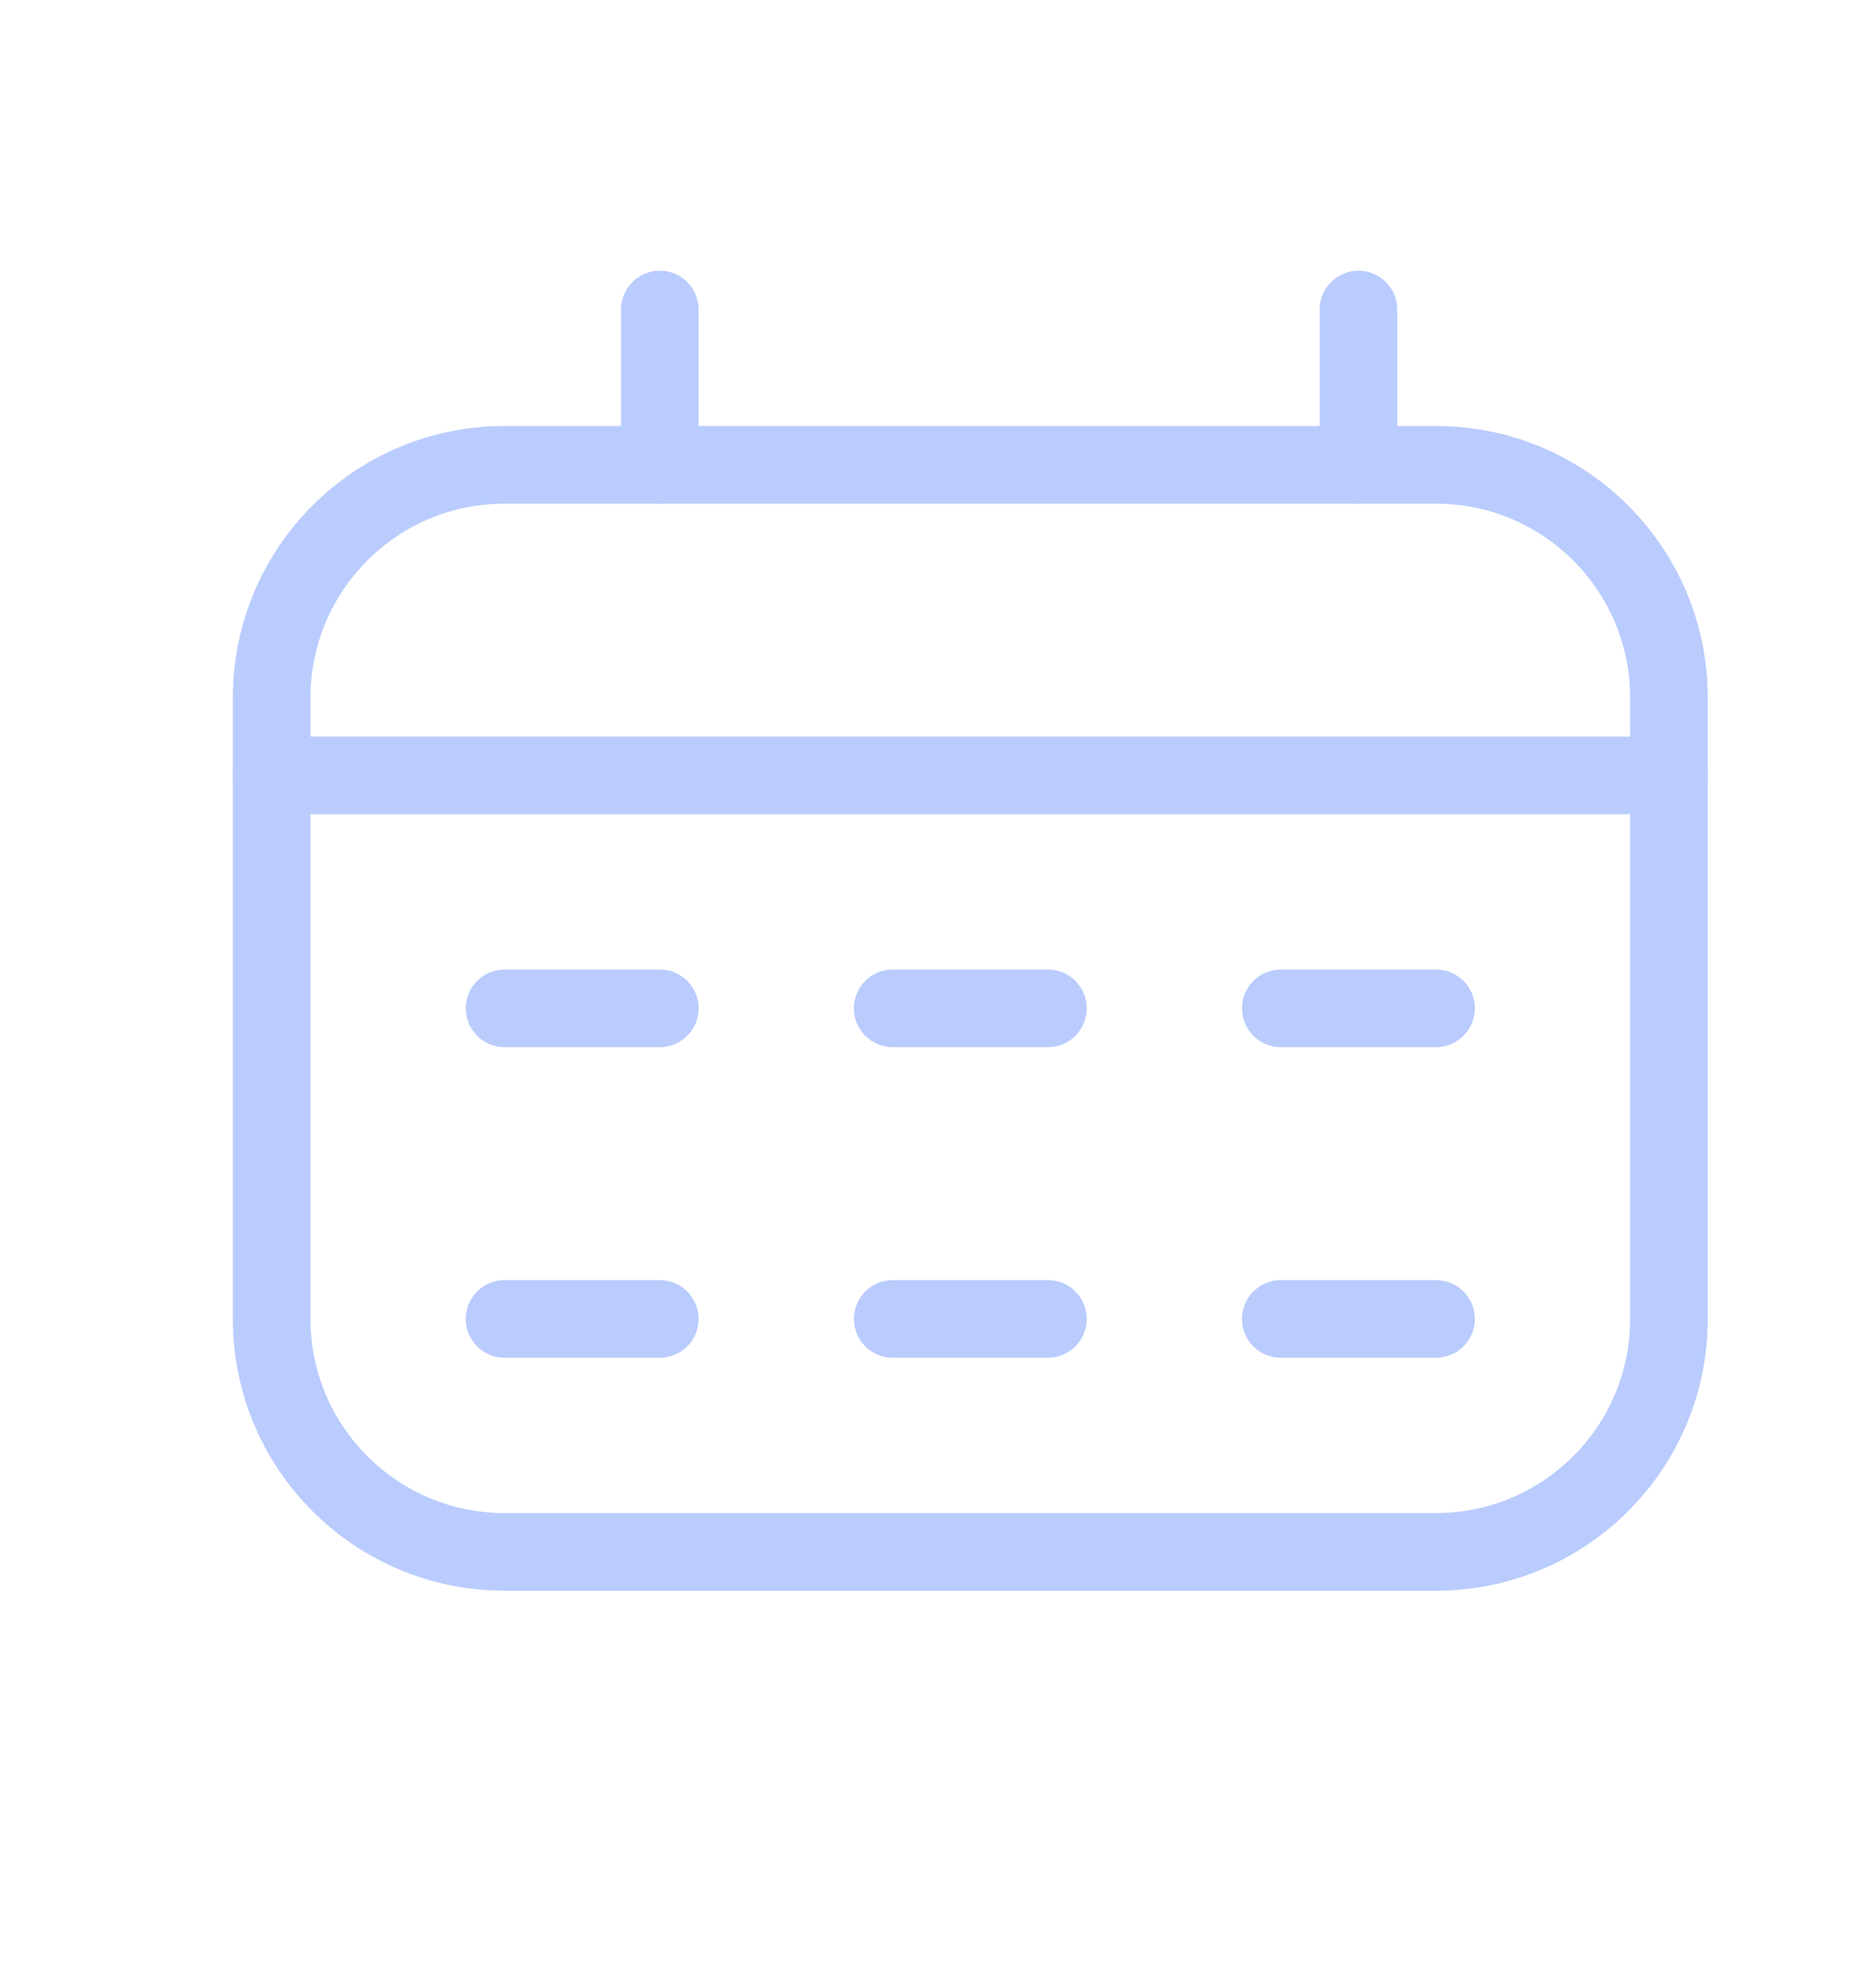 <svg width="15" height="16" viewBox="0 0 15 16" fill="none" xmlns="http://www.w3.org/2000/svg">
<g id="Secondary / Calendar">
<g id="Group 94">
<path id="Vector 61 (Stroke)" fillRule="evenodd" clipRule="evenodd" d="M10.938 2.179C11.11 2.179 11.25 2.319 11.25 2.491L11.25 3.741C11.25 3.914 11.11 4.054 10.938 4.054C10.765 4.054 10.625 3.914 10.625 3.741L10.625 2.491C10.625 2.319 10.765 2.179 10.938 2.179Z" fill="#BACCFD"/>
<path id="Vector 62 (Stroke)" fillRule="evenodd" clipRule="evenodd" d="M5.312 2.179C5.485 2.179 5.625 2.319 5.625 2.491L5.625 3.741C5.625 3.914 5.485 4.054 5.312 4.054C5.14 4.054 5 3.914 5 3.741L5 2.491C5 2.319 5.14 2.179 5.312 2.179Z" fill="#BACCFD"/>
<path id="Rectangle 24 (Stroke)" fillRule="evenodd" clipRule="evenodd" d="M1.875 5.616C1.875 4.408 2.854 3.429 4.062 3.429H11.562C12.771 3.429 13.75 4.408 13.75 5.616V10.617C13.75 11.825 12.771 12.804 11.562 12.804H4.062C2.854 12.804 1.875 11.825 1.875 10.617V5.616ZM4.062 4.054C3.2 4.054 2.5 4.754 2.5 5.616V10.617C2.5 11.479 3.2 12.179 4.062 12.179H11.562C12.425 12.179 13.125 11.479 13.125 10.617V5.616C13.125 4.754 12.425 4.054 11.562 4.054H4.062Z" fill="#BACCFD"/>
<path id="Vector 65 (Stroke)" fillRule="evenodd" clipRule="evenodd" d="M1.875 6.241C1.875 6.069 2.015 5.929 2.188 5.929H13.438C13.61 5.929 13.75 6.069 13.75 6.241C13.75 6.414 13.61 6.554 13.438 6.554H2.188C2.015 6.554 1.875 6.414 1.875 6.241Z" fill="#BACCFD"/>
<path id="Vector 66 (Stroke)" fillRule="evenodd" clipRule="evenodd" d="M3.75 8.116C3.75 7.944 3.89 7.804 4.062 7.804H5.312C5.485 7.804 5.625 7.944 5.625 8.116C5.625 8.289 5.485 8.429 5.312 8.429H4.062C3.89 8.429 3.75 8.289 3.75 8.116Z" fill="#BACCFD"/>
<path id="Vector 69 (Stroke)" fillRule="evenodd" clipRule="evenodd" d="M3.75 10.617C3.75 10.444 3.89 10.304 4.062 10.304H5.312C5.485 10.304 5.625 10.444 5.625 10.617C5.625 10.789 5.485 10.929 5.312 10.929H4.062C3.89 10.929 3.75 10.789 3.75 10.617Z" fill="#BACCFD"/>
<path id="Vector 67 (Stroke)" fillRule="evenodd" clipRule="evenodd" d="M6.875 8.116C6.875 7.944 7.015 7.804 7.188 7.804H8.438C8.61 7.804 8.75 7.944 8.75 8.116C8.75 8.289 8.61 8.429 8.438 8.429H7.188C7.015 8.429 6.875 8.289 6.875 8.116Z" fill="#BACCFD"/>
<path id="Vector 70 (Stroke)" fillRule="evenodd" clipRule="evenodd" d="M6.875 10.617C6.875 10.444 7.015 10.304 7.188 10.304H8.438C8.61 10.304 8.75 10.444 8.75 10.617C8.75 10.789 8.61 10.929 8.438 10.929H7.188C7.015 10.929 6.875 10.789 6.875 10.617Z" fill="#BACCFD"/>
<path id="Vector 68 (Stroke)" fillRule="evenodd" clipRule="evenodd" d="M10 8.116C10 7.944 10.14 7.804 10.312 7.804H11.562C11.735 7.804 11.875 7.944 11.875 8.116C11.875 8.289 11.735 8.429 11.562 8.429H10.312C10.14 8.429 10 8.289 10 8.116Z" fill="#BACCFD"/>
<path id="Vector 71 (Stroke)" fillRule="evenodd" clipRule="evenodd" d="M10 10.617C10 10.444 10.14 10.304 10.312 10.304H11.562C11.735 10.304 11.875 10.444 11.875 10.617C11.875 10.789 11.735 10.929 11.562 10.929H10.312C10.14 10.929 10 10.789 10 10.617Z" fill="#BACCFD"/>
</g>
</g>
</svg>
